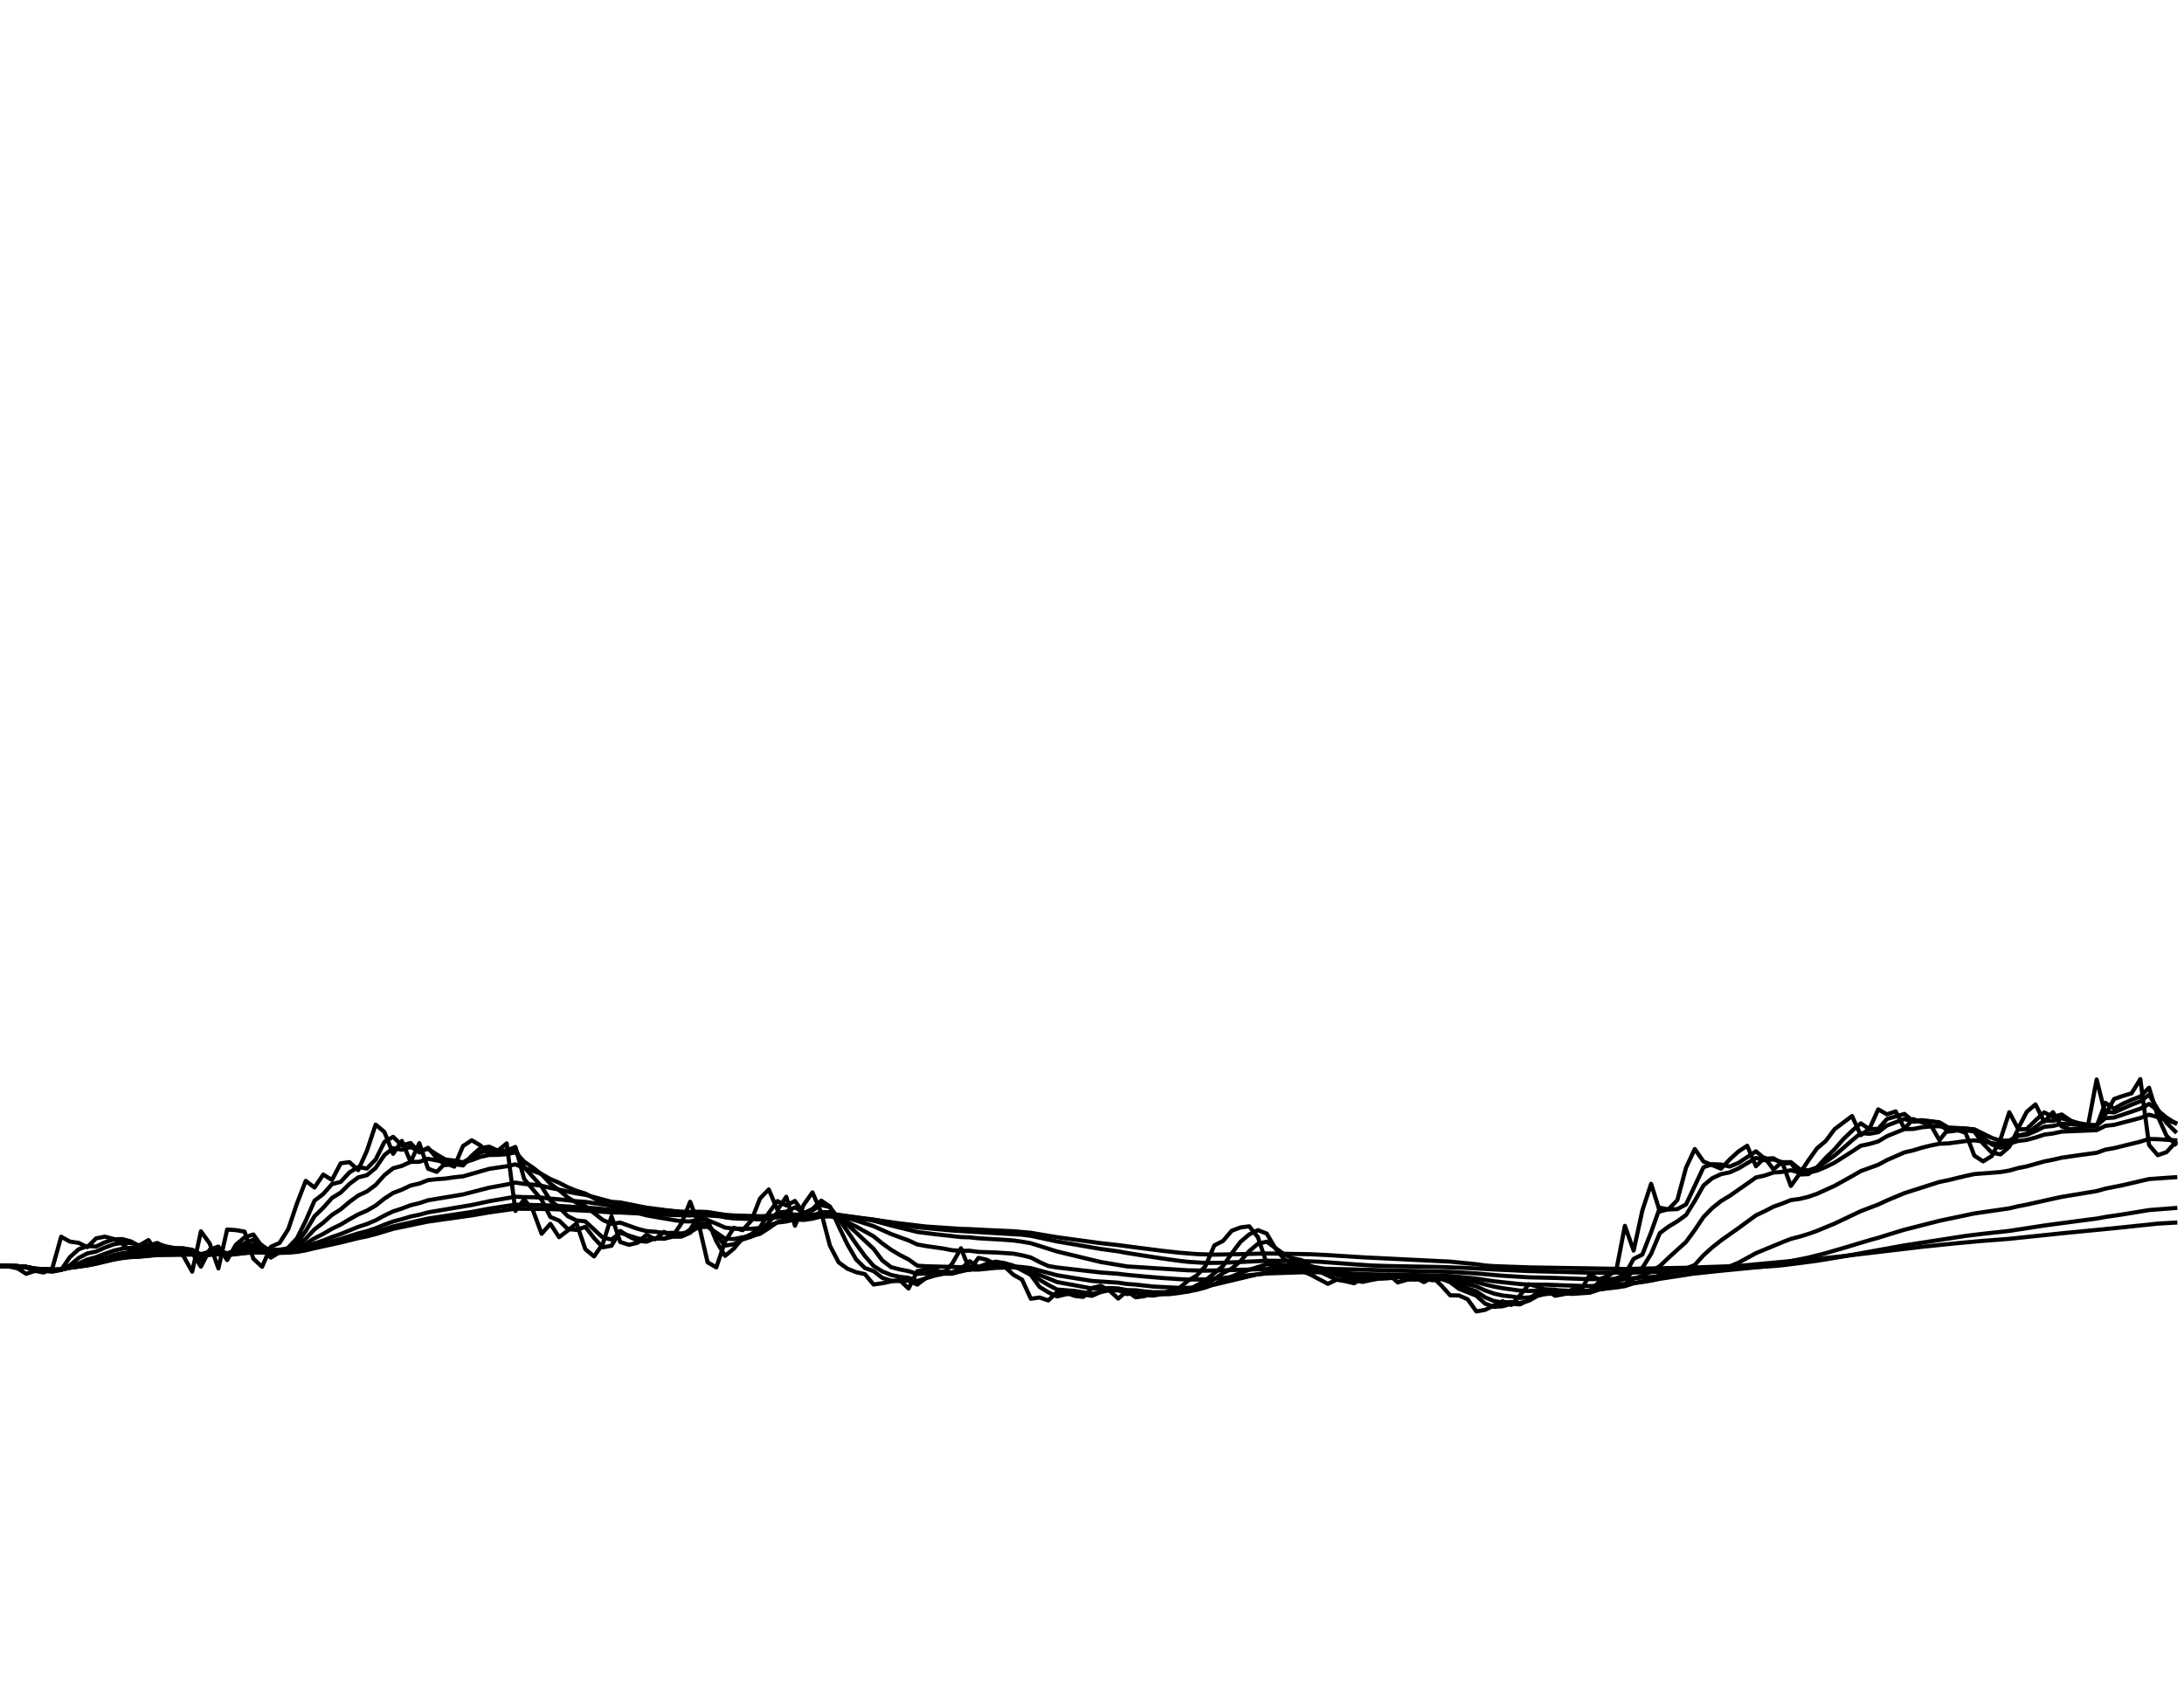<?xml version="1.0" encoding="utf-8" standalone="no"?>
<!DOCTYPE svg PUBLIC "-//W3C//DTD SVG 1.1//EN"
  "http://www.w3.org/Graphics/SVG/1.1/DTD/svg11.dtd">
<svg xmlns:xlink="http://www.w3.org/1999/xlink" width="792pt" height="612pt" viewBox="0 0 792 612" xmlns="http://www.w3.org/2000/svg" version="1.1">
 <defs>
  <style type="text/css">*{stroke-linejoin: round; stroke-linecap: butt}</style>
 </defs>
 <g id="figure_1">
  <g id="patch_1">
   <path d="M 0 612 
L 792 612 
L 792 0 
L 0 0 
z
" style="fill: #ffffff"/>
  </g>
  <g id="axes_1">
   <g id="line2d_1">
    <path d="M 0 459 
L 3.168 459.208 
L 6.336 459.879 
L 9.504 461.873 
L 12.672 460.822 
L 15.84 461.402 
L 19.008 459.761 
L 22.176 448.426 
L 25.344 450.192 
L 28.512 450.654 
L 31.68 452.204 
L 34.848 449.024 
L 38.016 448.399 
L 41.184 449.214 
L 44.352 451.035 
L 47.52 453.726 
L 50.688 451.47 
L 53.856 449.649 
L 57.024 454.215 
L 60.192 454.107 
L 63.36 452.883 
L 66.528 455.439 
L 69.696 461.112 
L 72.864 446.47 
L 76.032 450.845 
L 79.2 459.915 
L 82.368 445.818 
L 85.536 446.035 
L 88.704 446.579 
L 91.872 456.39 
L 95.04 459.344 
L 98.208 452.095 
L 101.376 450.682 
L 104.544 445.682 
L 107.712 436.317 
L 110.88 428.162 
L 114.048 430.599 
L 117.216 425.889 
L 120.384 427.837 
L 123.552 421.808 
L 126.72 421.376 
L 129.888 424.294 
L 133.056 417.275 
L 136.224 407.776 
L 139.392 410.436 
L 142.56 418.38 
L 145.728 413.691 
L 148.896 421.295 
L 152.064 414.499 
L 155.232 423.753 
L 158.4 424.916 
L 161.568 421.7 
L 164.736 423.024 
L 167.904 415.55 
L 171.072 413.449 
L 174.24 415.334 
L 177.408 418.65 
L 180.576 417.221 
L 183.744 414.58 
L 186.912 439.084 
L 190.08 434.88 
L 193.248 438.813 
L 196.416 447.366 
L 199.584 443.754 
L 202.752 448.589 
L 205.92 446.171 
L 209.088 443.591 
L 212.256 452.938 
L 215.424 455.574 
L 218.592 451.035 
L 221.76 441.011 
L 224.928 450.356 
L 228.096 451.361 
L 231.264 450.6 
L 234.432 447.692 
L 237.6 449.35 
L 240.768 446.66 
L 243.936 448.263 
L 247.104 443.591 
L 250.272 435.748 
L 253.44 444.08 
L 256.608 457.722 
L 259.776 459.535 
L 262.944 450.111 
L 266.112 445.193 
L 269.28 446.062 
L 272.448 442.586 
L 275.616 434.555 
L 278.784 431.276 
L 281.952 438.732 
L 285.12 433.931 
L 288.288 444.433 
L 291.456 436.86 
L 294.624 432.359 
L 297.792 439.6 
L 300.96 451.66 
L 304.128 457.722 
L 307.296 460.015 
L 310.464 461.284 
L 313.632 461.982 
L 316.8 465.751 
L 319.968 465.298 
L 323.136 464.619 
L 326.304 464.147 
L 329.472 467.211 
L 332.64 460.912 
L 335.808 460.214 
L 338.976 460.232 
L 342.144 461.746 
L 345.312 458.184 
L 348.48 452.611 
L 351.648 460.477 
L 354.816 456.091 
L 357.984 456.825 
L 361.152 458.538 
L 364.32 459.281 
L 367.488 462.217 
L 370.656 463.993 
L 373.824 470.917 
L 376.992 470.464 
L 380.16 471.542 
L 383.328 468.497 
L 386.496 468.633 
L 389.664 469.875 
L 392.832 470.246 
L 396 467.02 
L 399.168 466.223 
L 402.336 467.945 
L 405.504 470.863 
L 408.672 468.18 
L 411.84 470.382 
L 415.008 469.984 
L 418.176 468.706 
L 421.344 469.086 
L 424.512 467.945 
L 427.68 467.02 
L 430.848 464.356 
L 434.016 462.462 
L 437.184 459.018 
L 440.352 451.579 
L 443.52 449.948 
L 446.688 446.253 
L 449.856 445.057 
L 453.024 444.65 
L 456.192 448.643 
L 459.36 458.157 
L 462.528 459.489 
L 465.696 459.308 
L 468.864 458.592 
L 472.032 460.803 
L 475.2 462.145 
L 481.536 465.516 
L 484.704 464.011 
L 487.872 464.555 
L 491.04 465.298 
L 494.208 463.359 
L 497.376 462.915 
L 500.544 463.241 
L 503.712 462.172 
L 506.88 464.99 
L 513.216 463.232 
L 516.384 464.891 
L 519.552 463.114 
L 522.72 466.141 
L 525.888 469.666 
L 529.056 469.721 
L 532.224 471.098 
L 535.392 475.521 
L 538.56 474.941 
L 544.896 471.823 
L 548.064 473.164 
L 551.232 469.657 
L 554.4 465.67 
L 557.568 466.513 
L 560.736 467.736 
L 563.904 469.83 
L 567.072 469.286 
L 570.24 467.491 
L 573.408 467.763 
L 576.576 462.009 
L 579.744 464.011 
L 582.912 462.652 
L 586.08 460.867 
L 589.248 444.487 
L 592.416 453.454 
L 595.584 438.894 
L 598.752 429.245 
L 601.92 439.274 
L 605.088 438.433 
L 608.256 435.178 
L 611.424 423.375 
L 614.592 416.628 
L 617.76 421.16 
L 624.096 423.753 
L 627.264 420.404 
L 630.432 417.517 
L 633.6 415.442 
L 636.768 422.862 
L 639.936 419.756 
L 643.104 423.997 
L 646.272 421.376 
L 649.44 430.03 
L 652.608 425.592 
L 655.776 420.755 
L 658.944 416.358 
L 662.112 413.691 
L 665.28 409.442 
L 671.616 404.664 
L 674.784 411.619 
L 677.952 409.227 
L 681.12 402.253 
L 684.288 404.048 
L 687.456 402.976 
L 690.624 409.227 
L 693.792 405.764 
L 696.96 406.971 
L 700.128 407.857 
L 703.296 413.422 
L 706.464 409.495 
L 709.632 409.656 
L 712.8 410.759 
L 715.968 419.028 
L 719.136 421.106 
L 722.304 419.19 
L 725.472 413.045 
L 728.64 403.298 
L 731.808 409.253 
L 734.976 403.137 
L 738.144 400.46 
L 741.312 406.756 
L 744.48 403.244 
L 747.648 408.474 
L 750.816 409.468 
L 753.984 409.173 
L 757.152 408.313 
L 760.32 391.418 
L 763.488 404.101 
L 766.656 398.482 
L 769.824 397.387 
L 772.992 396.427 
L 776.16 391.285 
L 779.328 415.172 
L 782.496 418.866 
L 785.664 417.76 
L 788.832 414.284 
L 788.832 414.284 
" clip-path="url(#pcc7d5fad32)" style="fill: none; stroke: #000000; stroke-width: 1.5; stroke-linecap: square"/>
   </g>
   <g id="line2d_2">
    <path d="M 0 459 
L 3.168 459 
L 6.336 459.139 
L 9.504 459.562 
L 12.672 460.794 
L 15.84 460.808 
L 19.008 461.11 
L 22.176 460.43 
L 25.344 455.828 
L 28.512 452.993 
L 31.68 451.806 
L 34.848 451.986 
L 38.016 450.469 
L 41.184 449.402 
L 44.352 449.275 
L 47.52 450.135 
L 50.688 451.941 
L 53.856 451.708 
L 57.024 450.676 
L 60.192 452.45 
L 63.36 453.288 
L 66.528 453.094 
L 69.696 454.279 
L 72.864 459.278 
L 76.032 453.137 
L 79.2 451.989 
L 82.368 456.891 
L 85.536 451.337 
L 88.704 448.67 
L 91.872 447.612 
L 95.04 452.002 
L 98.208 456.007 
L 101.376 454.062 
L 104.544 452.371 
L 107.712 448.995 
L 110.88 442.634 
L 114.048 435.357 
L 117.216 432.946 
L 120.384 429.356 
L 123.552 428.534 
L 126.72 425.11 
L 129.888 423.185 
L 133.056 423.698 
L 136.224 420.447 
L 139.392 414.063 
L 142.56 412.209 
L 145.728 415.278 
L 148.896 414.457 
L 152.064 417.873 
L 155.232 416.172 
L 158.4 419.959 
L 161.568 422.451 
L 164.736 422.103 
L 167.904 422.588 
L 171.072 419.061 
L 174.24 416.253 
L 177.408 415.782 
L 180.576 417.224 
L 183.744 417.209 
L 186.912 415.874 
L 190.08 427.493 
L 196.416 435.055 
L 199.584 441.274 
L 202.752 442.57 
L 205.92 445.638 
L 209.088 445.961 
L 212.256 444.833 
L 215.424 448.912 
L 218.592 452.283 
L 221.76 451.683 
L 224.928 446.333 
L 228.096 448.357 
L 231.264 449.864 
L 234.432 450.241 
L 237.6 448.975 
L 240.768 449.155 
L 243.936 447.89 
L 247.104 448.071 
L 250.272 445.836 
L 253.44 440.761 
L 256.608 442.406 
L 259.776 450.075 
L 262.944 455.365 
L 266.112 452.739 
L 269.28 448.963 
L 272.448 447.508 
L 275.616 445.045 
L 278.784 439.795 
L 281.952 435.508 
L 285.12 437.082 
L 288.288 435.454 
L 291.456 439.931 
L 294.624 438.379 
L 297.792 435.341 
L 300.96 437.464 
L 304.128 444.592 
L 307.296 451.208 
L 310.464 456.672 
L 313.632 459.775 
L 316.8 460.893 
L 319.968 463.35 
L 323.136 464.354 
L 326.304 464.51 
L 329.472 464.344 
L 332.64 465.794 
L 335.808 463.355 
L 338.976 461.783 
L 342.144 461.004 
L 345.312 461.367 
L 348.48 460.035 
L 351.648 457.312 
L 354.816 459.45 
L 357.984 458.167 
L 361.152 457.48 
L 364.32 458.001 
L 367.488 458.916 
L 373.824 462.305 
L 376.992 466.638 
L 380.16 468.571 
L 383.328 470.083 
L 386.496 469.31 
L 389.664 468.991 
L 396 469.866 
L 399.168 468.449 
L 402.336 467.327 
L 405.504 467.631 
L 408.672 469.245 
L 411.84 468.712 
L 415.008 469.551 
L 418.176 469.767 
L 421.344 469.234 
L 424.512 469.164 
L 427.68 468.558 
L 430.848 467.787 
L 437.184 464.249 
L 443.52 459.042 
L 446.688 454.462 
L 449.856 450.272 
L 453.024 447.585 
L 456.192 446.042 
L 459.36 447.291 
L 462.528 452.701 
L 465.696 456.587 
L 468.864 458.272 
L 472.032 458.449 
L 475.2 459.822 
L 478.368 460.998 
L 484.704 464.003 
L 487.872 464.018 
L 491.04 464.296 
L 494.208 464.809 
L 497.376 464.093 
L 500.544 463.508 
L 503.712 463.377 
L 506.88 462.771 
L 510.048 463.88 
L 513.216 463.973 
L 516.384 463.6 
L 519.552 464.244 
L 522.72 463.679 
L 525.888 464.916 
L 529.056 467.304 
L 535.392 469.825 
L 538.56 472.695 
L 541.728 473.841 
L 544.896 473.646 
L 548.064 472.752 
L 551.232 472.972 
L 554.4 471.315 
L 557.568 468.484 
L 560.736 467.49 
L 563.904 467.598 
L 567.072 468.704 
L 570.24 468.987 
L 573.408 468.231 
L 576.576 467.986 
L 579.744 464.983 
L 582.912 464.494 
L 586.08 463.565 
L 589.248 462.203 
L 592.416 456.453 
L 595.584 454.882 
L 598.752 446.795 
L 601.92 437.903 
L 605.088 438.532 
L 608.256 438.413 
L 611.424 436.727 
L 617.76 423.234 
L 620.928 422.134 
L 624.096 422.249 
L 627.264 422.991 
L 630.432 421.66 
L 636.768 417.455 
L 639.936 420.156 
L 643.104 419.962 
L 646.272 421.984 
L 649.44 421.678 
L 652.608 425.864 
L 655.776 425.738 
L 658.944 423.252 
L 662.112 419.804 
L 665.28 416.728 
L 668.448 413.062 
L 671.616 410.035 
L 674.784 407.315 
L 677.952 409.43 
L 681.12 409.296 
L 684.288 405.735 
L 690.624 403.901 
L 693.792 406.561 
L 696.96 406.16 
L 700.128 406.57 
L 703.296 407.206 
L 706.464 410.32 
L 709.632 409.922 
L 712.8 409.8 
L 715.968 410.295 
L 719.136 414.676 
L 722.304 417.919 
L 725.472 418.578 
L 728.64 415.82 
L 731.808 409.53 
L 734.976 409.391 
L 738.144 406.249 
L 741.312 403.332 
L 744.48 405.019 
L 747.648 404.097 
L 750.816 406.263 
L 753.984 407.858 
L 757.152 408.527 
L 760.32 408.418 
L 763.488 399.875 
L 766.656 401.994 
L 769.824 400.221 
L 772.992 398.792 
L 776.16 397.585 
L 779.328 394.397 
L 782.496 404.768 
L 785.664 411.826 
L 788.832 414.843 
L 788.832 414.843 
" clip-path="url(#pcc7d5fad32)" style="fill: none; stroke: #000000; stroke-width: 1.5; stroke-linecap: square"/>
   </g>
   <g id="line2d_3">
    <path d="M 0 459 
L 3.168 459 
L 6.336 459.122 
L 9.504 459.465 
L 12.672 460.405 
L 15.84 460.553 
L 19.008 460.837 
L 22.176 460.492 
L 25.344 458.773 
L 28.512 456.143 
L 31.68 454.483 
L 34.848 453.801 
L 38.016 452.379 
L 41.184 451.2 
L 44.352 450.614 
L 47.52 450.738 
L 50.688 451.616 
L 53.856 451.565 
L 57.024 450.992 
L 60.192 451.928 
L 63.36 452.55 
L 66.528 452.634 
L 69.696 453.443 
L 72.864 456.931 
L 76.032 453.864 
L 79.2 452.98 
L 82.368 455.56 
L 85.536 452.699 
L 88.704 450.743 
L 91.872 449.521 
L 95.04 451.541 
L 98.208 454.038 
L 101.376 453.467 
L 104.544 452.65 
L 107.712 450.604 
L 110.88 446.396 
L 114.048 441.019 
L 117.216 437.939 
L 120.384 434.372 
L 123.552 432.414 
L 126.72 429.276 
L 129.888 426.926 
L 133.056 426.112 
L 136.224 423.488 
L 139.392 418.832 
L 142.56 416.328 
L 145.728 416.886 
L 148.896 415.897 
L 152.064 417.442 
L 155.232 416.538 
L 158.4 418.624 
L 161.568 420.452 
L 164.736 420.81 
L 167.904 421.45 
L 174.24 417.857 
L 177.408 417.11 
L 180.576 417.558 
L 183.744 417.451 
L 186.912 416.607 
L 190.08 423.21 
L 196.416 430.233 
L 199.584 435.284 
L 202.752 437.789 
L 205.92 440.99 
L 209.088 442.533 
L 212.256 442.864 
L 218.592 448.734 
L 221.76 449.449 
L 224.928 447.009 
L 231.264 449.043 
L 234.432 449.537 
L 237.6 449.035 
L 240.768 449.139 
L 243.936 448.426 
L 247.104 448.389 
L 250.272 446.979 
L 253.44 443.678 
L 256.608 443.791 
L 259.776 447.883 
L 262.944 451.627 
L 266.112 451.18 
L 269.28 449.414 
L 272.448 448.427 
L 275.616 446.717 
L 281.952 439.635 
L 285.12 439.357 
L 288.288 437.751 
L 291.456 439.702 
L 294.624 438.858 
L 297.792 436.935 
L 300.96 437.711 
L 304.128 441.812 
L 310.464 451.046 
L 313.632 455.388 
L 316.8 459.029 
L 319.968 461.011 
L 323.136 462.279 
L 326.304 462.977 
L 329.472 463.335 
L 332.64 464.49 
L 338.976 462.515 
L 342.144 461.853 
L 345.312 461.834 
L 348.48 460.934 
L 351.648 459.749 
L 354.816 459.967 
L 357.984 459.399 
L 361.152 459.068 
L 364.32 459 
L 367.488 459.079 
L 370.656 459.994 
L 373.824 461.164 
L 376.992 464.028 
L 380.16 465.92 
L 383.328 467.572 
L 389.664 468.09 
L 396 469.109 
L 402.336 467.848 
L 405.504 467.885 
L 408.672 468.772 
L 411.84 468.61 
L 415.008 469.142 
L 418.176 469.401 
L 421.344 469.205 
L 424.512 469.176 
L 427.68 468.812 
L 430.848 468.283 
L 434.016 467.125 
L 437.184 465.752 
L 440.352 463.769 
L 443.52 461.632 
L 446.688 459.961 
L 449.856 457.261 
L 453.024 453.645 
L 456.192 450.962 
L 459.36 450.23 
L 465.696 454.81 
L 468.864 456.271 
L 472.032 456.917 
L 475.2 459.028 
L 478.368 459.934 
L 481.536 461.082 
L 484.704 462.382 
L 491.04 463.364 
L 494.208 463.94 
L 503.712 463.459 
L 506.88 463.091 
L 510.048 463.658 
L 513.216 463.784 
L 516.384 463.627 
L 519.552 464.003 
L 522.72 463.748 
L 525.888 464.455 
L 529.056 465.99 
L 535.392 468.27 
L 538.56 470.407 
L 541.728 471.747 
L 544.896 472.246 
L 548.064 472.132 
L 551.232 472.446 
L 554.4 471.637 
L 557.568 469.893 
L 560.736 468.905 
L 563.904 468.567 
L 567.072 468.944 
L 570.24 469.049 
L 573.408 468.598 
L 576.576 468.355 
L 579.744 466.488 
L 582.912 465.756 
L 586.08 464.837 
L 589.248 463.657 
L 592.416 460.852 
L 595.584 459.749 
L 598.752 454.63 
L 601.92 447.102 
L 605.088 444.749 
L 608.256 442.852 
L 611.424 440.55 
L 614.592 435.441 
L 617.76 429.834 
L 620.928 427.212 
L 624.096 425.74 
L 627.264 425.087 
L 630.432 423.66 
L 636.768 419.87 
L 639.936 420.698 
L 643.104 420.394 
L 646.272 421.415 
L 649.44 421.384 
L 652.608 423.914 
L 655.776 424.39 
L 658.944 423.305 
L 662.112 421.247 
L 665.28 419.02 
L 671.616 413.51 
L 674.784 410.895 
L 677.952 411.093 
L 681.12 410.533 
L 684.288 408.087 
L 690.624 405.72 
L 693.792 406.734 
L 696.96 406.429 
L 700.128 406.571 
L 703.296 406.922 
L 706.464 408.81 
L 712.8 409.183 
L 715.968 409.641 
L 719.136 412.397 
L 722.304 414.961 
L 725.472 416.215 
L 728.64 415.288 
L 731.808 411.762 
L 734.976 411.035 
L 741.312 406.293 
L 744.48 406.426 
L 747.648 405.49 
L 753.984 407.276 
L 757.152 407.826 
L 760.32 407.968 
L 763.488 403.083 
L 766.656 403.374 
L 772.992 400.562 
L 776.16 399.323 
L 779.328 396.94 
L 782.496 402.276 
L 785.664 407.132 
L 788.832 410.257 
L 788.832 410.257 
" clip-path="url(#pcc7d5fad32)" style="fill: none; stroke: #000000; stroke-width: 1.5; stroke-linecap: square"/>
   </g>
   <g id="line2d_4">
    <path d="M 0 459 
L 3.168 459 
L 6.336 459.113 
L 9.504 459.414 
L 12.672 460.196 
L 19.008 460.622 
L 22.176 460.427 
L 25.344 459.377 
L 28.512 458.128 
L 31.68 456.683 
L 34.848 455.846 
L 38.016 454.605 
L 41.184 453.502 
L 44.352 452.753 
L 47.52 452.458 
L 50.688 452.673 
L 53.856 452.471 
L 57.024 452.001 
L 63.36 452.653 
L 66.528 452.69 
L 69.696 453.138 
L 72.864 455.115 
L 76.032 453.717 
L 79.2 453.254 
L 82.368 454.62 
L 85.536 453.206 
L 88.704 452.056 
L 91.872 451.178 
L 95.04 452.012 
L 98.208 453.294 
L 101.376 453.103 
L 104.544 452.712 
L 107.712 451.585 
L 110.88 449.138 
L 114.048 445.771 
L 117.216 443.333 
L 120.384 440.528 
L 123.552 438.486 
L 126.72 435.811 
L 129.888 433.492 
L 133.056 432.011 
L 136.224 429.64 
L 139.392 426.124 
L 142.56 423.598 
L 145.728 422.748 
L 148.896 421.282 
L 152.064 421.264 
L 155.232 420.163 
L 161.568 421.367 
L 164.736 421.4 
L 167.904 421.64 
L 171.072 420.645 
L 174.24 419.467 
L 177.408 418.789 
L 180.576 418.747 
L 183.744 418.477 
L 186.912 417.837 
L 190.08 421.204 
L 193.248 423.368 
L 196.416 425.81 
L 199.584 429.225 
L 202.752 431.528 
L 205.92 434.237 
L 209.088 436.134 
L 212.256 437.325 
L 218.592 442.342 
L 221.76 443.74 
L 224.928 443.314 
L 231.264 445.569 
L 234.432 446.386 
L 237.6 446.613 
L 240.768 447.074 
L 243.936 447.031 
L 247.104 447.246 
L 250.272 446.683 
L 253.44 444.951 
L 256.608 444.831 
L 262.944 449.104 
L 266.112 449.282 
L 269.28 448.645 
L 272.448 448.253 
L 275.616 447.369 
L 278.784 445.341 
L 281.952 443.109 
L 285.12 442.425 
L 288.288 441.085 
L 291.456 441.621 
L 294.624 440.864 
L 297.792 439.506 
L 300.96 439.516 
L 304.128 441.452 
L 307.296 444.044 
L 310.464 446.917 
L 316.8 452.815 
L 319.968 457.036 
L 323.136 459.457 
L 326.304 460.286 
L 329.472 460.905 
L 332.64 461.915 
L 338.976 461.516 
L 342.144 461.314 
L 345.312 461.387 
L 348.48 460.966 
L 351.648 460.317 
L 354.816 460.348 
L 361.152 459.71 
L 367.488 459.528 
L 370.656 459.96 
L 373.824 460.608 
L 376.992 462.259 
L 383.328 464.858 
L 396 467.189 
L 399.168 467.173 
L 402.336 467.03 
L 405.504 467.183 
L 408.672 467.776 
L 411.84 467.845 
L 415.008 468.255 
L 418.176 468.535 
L 427.68 468.539 
L 430.848 468.299 
L 434.016 467.67 
L 437.184 466.842 
L 440.352 465.597 
L 443.52 464.151 
L 449.856 461.557 
L 453.024 460.409 
L 459.36 458.406 
L 462.528 458.367 
L 465.696 458.703 
L 468.864 458.897 
L 472.032 458.842 
L 478.368 459.697 
L 481.536 460.356 
L 484.704 461.174 
L 494.208 462.595 
L 500.544 462.742 
L 503.712 462.819 
L 506.88 462.713 
L 510.048 463.071 
L 513.216 463.227 
L 516.384 463.223 
L 519.552 463.485 
L 522.72 463.423 
L 525.888 463.854 
L 529.056 464.779 
L 535.392 466.452 
L 538.56 467.903 
L 541.728 469.032 
L 544.896 469.741 
L 548.064 470.082 
L 551.232 470.584 
L 554.4 470.446 
L 557.568 469.693 
L 560.736 469.194 
L 563.904 468.968 
L 570.24 469.145 
L 576.576 468.713 
L 579.744 467.646 
L 582.912 467.068 
L 586.08 466.364 
L 589.248 465.487 
L 592.416 463.679 
L 595.584 462.635 
L 598.752 460.983 
L 601.92 459.078 
L 605.088 456.037 
L 611.424 450.317 
L 614.592 445.99 
L 617.76 441.27 
L 620.928 438.03 
L 624.096 435.513 
L 627.264 433.604 
L 633.6 429.189 
L 636.768 426.948 
L 639.936 426.244 
L 643.104 425.157 
L 646.272 424.924 
L 649.44 424.312 
L 652.608 425.176 
L 655.776 425.202 
L 658.944 424.458 
L 662.112 423.127 
L 665.28 421.579 
L 671.616 417.546 
L 674.784 415.442 
L 677.952 414.788 
L 681.12 413.866 
L 684.288 411.969 
L 690.624 409.402 
L 693.792 409.353 
L 696.96 408.752 
L 700.128 408.448 
L 703.296 408.341 
L 706.464 409.133 
L 712.8 409.233 
L 715.968 409.468 
L 722.304 412.595 
L 725.472 413.641 
L 728.64 413.539 
L 731.808 411.896 
L 734.976 411.47 
L 738.144 410.134 
L 741.312 408.578 
L 744.48 408.28 
L 747.648 407.465 
L 750.816 407.618 
L 757.152 408.092 
L 760.32 408.119 
L 763.488 405.436 
L 766.656 405.218 
L 776.16 401.994 
L 779.328 400.273 
L 782.496 402.64 
L 785.664 405.223 
L 788.832 407.222 
L 788.832 407.222 
" clip-path="url(#pcc7d5fad32)" style="fill: none; stroke: #000000; stroke-width: 1.5; stroke-linecap: square"/>
   </g>
   <g id="line2d_5">
    <path d="M 0 459 
L 6.336 459.109 
L 9.504 459.388 
L 12.672 460.092 
L 19.008 460.497 
L 22.176 460.363 
L 25.344 459.551 
L 28.512 459.017 
L 31.68 457.848 
L 34.848 457.086 
L 41.184 455.111 
L 44.352 454.414 
L 47.52 454.028 
L 50.688 453.995 
L 53.856 453.723 
L 57.024 453.295 
L 63.36 453.462 
L 66.528 453.404 
L 69.696 453.603 
L 72.864 454.73 
L 76.032 453.946 
L 79.2 453.656 
L 82.368 454.406 
L 88.704 452.926 
L 91.872 452.353 
L 95.04 452.715 
L 98.208 453.367 
L 101.376 453.254 
L 104.544 453.028 
L 107.712 452.384 
L 110.88 450.982 
L 114.048 448.997 
L 117.216 447.403 
L 120.384 445.545 
L 123.552 444.022 
L 126.72 442.114 
L 129.888 440.338 
L 133.056 438.969 
L 136.224 437.119 
L 139.392 434.618 
L 142.56 432.562 
L 145.728 431.361 
L 148.896 429.865 
L 152.064 429.141 
L 155.232 427.906 
L 158.4 427.556 
L 161.568 427.334 
L 164.736 426.861 
L 167.904 426.539 
L 177.408 423.82 
L 183.744 422.872 
L 186.912 422.179 
L 190.08 423.586 
L 193.248 424.527 
L 196.416 425.716 
L 199.584 427.516 
L 202.752 428.867 
L 205.92 430.497 
L 209.088 431.791 
L 212.256 432.764 
L 218.592 436.18 
L 221.76 437.406 
L 224.928 437.699 
L 231.264 439.795 
L 234.432 440.691 
L 243.936 442.332 
L 247.104 442.824 
L 250.272 442.885 
L 253.44 442.286 
L 256.608 442.433 
L 259.776 443.703 
L 262.944 445.107 
L 266.112 445.521 
L 272.448 445.536 
L 275.616 445.283 
L 278.784 444.388 
L 281.952 443.293 
L 285.12 442.906 
L 288.288 442.157 
L 291.456 442.345 
L 294.624 441.887 
L 297.792 441.087 
L 300.96 440.957 
L 304.128 441.845 
L 307.296 443.164 
L 310.464 444.735 
L 316.8 448.288 
L 319.968 450.873 
L 323.136 453.133 
L 326.304 455.034 
L 329.472 456.662 
L 332.64 458.92 
L 335.808 459.139 
L 348.48 459.467 
L 351.648 459.256 
L 354.816 459.362 
L 364.32 459.154 
L 367.488 459.169 
L 370.656 459.427 
L 373.824 459.812 
L 380.16 461.558 
L 383.328 462.395 
L 396 464.466 
L 405.504 465.079 
L 408.672 465.564 
L 411.84 465.785 
L 418.176 466.493 
L 427.68 466.977 
L 430.848 466.984 
L 434.016 466.768 
L 437.184 466.413 
L 440.352 465.8 
L 456.192 462.025 
L 459.36 461.488 
L 465.696 461.111 
L 472.032 460.79 
L 475.2 460.793 
L 478.368 460.908 
L 481.536 461.158 
L 484.704 461.525 
L 497.376 462.349 
L 510.048 462.663 
L 519.552 462.992 
L 522.72 463.001 
L 525.888 463.262 
L 535.392 464.855 
L 538.56 465.745 
L 541.728 466.513 
L 544.896 467.09 
L 551.232 467.962 
L 554.4 468.107 
L 560.736 467.794 
L 563.904 467.792 
L 570.24 468.078 
L 576.576 468.01 
L 579.744 467.509 
L 586.08 466.835 
L 589.248 466.337 
L 592.416 465.322 
L 595.584 464.639 
L 598.752 463.609 
L 601.92 462.396 
L 611.424 459.963 
L 614.592 458.666 
L 617.76 455.142 
L 620.928 452.292 
L 624.096 449.786 
L 630.432 445.316 
L 636.768 440.668 
L 639.936 439.172 
L 643.104 437.545 
L 646.272 436.409 
L 649.44 435.15 
L 652.608 434.72 
L 655.776 433.955 
L 658.944 432.85 
L 665.28 429.974 
L 671.616 426.467 
L 674.784 424.633 
L 681.12 422.324 
L 684.288 420.628 
L 690.624 417.848 
L 693.792 417.109 
L 696.96 416.142 
L 700.128 415.359 
L 703.296 414.715 
L 706.464 414.588 
L 712.8 413.751 
L 715.968 413.482 
L 719.136 413.925 
L 722.304 414.502 
L 725.472 414.874 
L 728.64 414.701 
L 731.808 413.724 
L 734.976 413.326 
L 738.144 412.448 
L 741.312 411.416 
L 744.48 410.996 
L 747.648 410.32 
L 753.984 410.053 
L 760.32 409.794 
L 763.488 408.233 
L 766.656 407.864 
L 776.16 405.376 
L 779.328 404.172 
L 782.496 405.066 
L 785.664 406.19 
L 788.832 407.131 
L 788.832 407.131 
" clip-path="url(#pcc7d5fad32)" style="fill: none; stroke: #000000; stroke-width: 1.5; stroke-linecap: square"/>
   </g>
   <g id="line2d_6">
    <path d="M 0 459 
L 6.336 459.106 
L 9.504 459.375 
L 12.672 460.041 
L 19.008 460.431 
L 22.176 460.323 
L 25.344 459.621 
L 28.512 459.154 
L 38.016 456.798 
L 41.184 455.971 
L 44.352 455.341 
L 47.52 454.959 
L 50.688 454.854 
L 57.024 454.193 
L 69.696 454.188 
L 72.864 454.937 
L 76.032 454.382 
L 79.2 454.155 
L 82.368 454.631 
L 88.704 453.603 
L 91.872 453.187 
L 95.04 453.373 
L 98.208 453.756 
L 104.544 453.496 
L 107.712 453.066 
L 110.88 452.155 
L 114.048 450.865 
L 117.216 449.788 
L 120.384 448.53 
L 123.552 447.452 
L 129.888 444.862 
L 133.056 443.819 
L 136.224 442.483 
L 139.392 440.747 
L 142.56 439.243 
L 145.728 438.216 
L 148.896 437.016 
L 152.064 436.253 
L 155.232 435.202 
L 167.904 433.097 
L 177.408 430.641 
L 183.744 429.49 
L 186.912 428.803 
L 190.08 429.274 
L 193.248 429.529 
L 196.416 429.951 
L 199.584 430.74 
L 202.752 431.327 
L 205.92 432.105 
L 209.088 432.736 
L 212.256 433.223 
L 221.76 435.771 
L 224.928 436.004 
L 234.432 437.878 
L 247.104 439.542 
L 250.272 439.719 
L 253.44 439.545 
L 256.608 439.743 
L 262.944 441.402 
L 266.112 441.781 
L 275.616 442.129 
L 278.784 441.801 
L 281.952 441.344 
L 285.12 441.231 
L 288.288 440.915 
L 291.456 441.067 
L 294.624 440.886 
L 297.792 440.518 
L 300.96 440.478 
L 304.128 440.959 
L 307.296 441.68 
L 310.464 442.555 
L 316.8 444.603 
L 323.136 447.453 
L 329.472 449.775 
L 332.64 451.226 
L 335.808 451.804 
L 342.144 452.715 
L 345.312 453.336 
L 348.48 453.543 
L 351.648 453.503 
L 354.816 453.927 
L 361.152 454.14 
L 367.488 454.563 
L 370.656 455.164 
L 373.824 455.966 
L 376.992 457.62 
L 380.16 459.048 
L 383.328 459.581 
L 399.168 461.392 
L 405.504 461.868 
L 408.672 462.251 
L 415.008 462.84 
L 421.344 463.381 
L 427.68 463.809 
L 430.848 463.947 
L 437.184 463.903 
L 443.52 463.392 
L 453.024 462.37 
L 459.36 461.749 
L 472.032 461.328 
L 478.368 461.342 
L 491.04 461.848 
L 497.376 462.055 
L 516.384 462.384 
L 525.888 462.678 
L 535.392 463.603 
L 541.728 464.577 
L 548.064 465.253 
L 551.232 465.593 
L 554.4 465.77 
L 560.736 465.804 
L 567.072 466.06 
L 573.408 466.259 
L 576.576 466.327 
L 582.912 466.059 
L 589.248 465.706 
L 592.416 465.218 
L 595.584 464.877 
L 598.752 464.344 
L 601.92 463.696 
L 611.424 462.251 
L 624.096 459.703 
L 627.264 459.172 
L 630.432 457.851 
L 636.768 454.394 
L 646.272 450.451 
L 649.44 449.212 
L 652.608 448.394 
L 655.776 447.422 
L 658.944 446.286 
L 665.28 443.669 
L 674.784 439.158 
L 681.12 436.75 
L 684.288 435.274 
L 690.624 432.614 
L 703.296 428.576 
L 706.464 427.927 
L 712.8 426.385 
L 715.968 425.712 
L 722.304 425.23 
L 725.472 424.964 
L 728.64 424.446 
L 731.808 423.534 
L 734.976 422.916 
L 741.312 421.131 
L 744.48 420.51 
L 747.648 419.766 
L 753.984 418.851 
L 760.32 417.994 
L 763.488 416.85 
L 766.656 416.299 
L 776.16 413.956 
L 779.328 412.976 
L 782.496 413.056 
L 788.832 413.466 
L 788.832 413.466 
" clip-path="url(#pcc7d5fad32)" style="fill: none; stroke: #000000; stroke-width: 1.5; stroke-linecap: square"/>
   </g>
   <g id="line2d_7">
    <path d="M 0 459 
L 6.336 459.105 
L 9.504 459.369 
L 12.672 460.015 
L 19.008 460.398 
L 22.176 460.301 
L 25.344 459.651 
L 28.512 459.217 
L 34.848 458.008 
L 41.184 456.401 
L 44.352 455.812 
L 47.52 455.443 
L 50.688 455.318 
L 57.024 454.691 
L 69.696 454.577 
L 72.864 455.164 
L 76.032 454.705 
L 79.2 454.507 
L 82.368 454.867 
L 88.704 454.033 
L 91.872 453.691 
L 95.04 453.812 
L 98.208 454.084 
L 104.544 453.86 
L 107.712 453.524 
L 110.88 452.829 
L 114.048 451.851 
L 117.216 451.024 
L 120.384 450.062 
L 123.552 449.226 
L 129.888 447.23 
L 133.056 446.406 
L 136.224 445.373 
L 139.392 444.056 
L 142.56 442.894 
L 145.728 442.059 
L 148.896 441.104 
L 152.064 440.446 
L 155.232 439.593 
L 171.072 436.925 
L 177.408 435.562 
L 186.912 433.921 
L 190.08 434.073 
L 193.248 434.096 
L 196.416 434.233 
L 199.584 434.61 
L 202.752 434.871 
L 209.088 435.567 
L 212.256 435.792 
L 221.76 437.191 
L 224.928 437.295 
L 237.6 438.605 
L 243.936 439.095 
L 247.104 439.335 
L 250.272 439.447 
L 253.44 439.35 
L 256.608 439.473 
L 262.944 440.473 
L 266.112 440.719 
L 275.616 441.007 
L 288.288 440.392 
L 291.456 440.492 
L 300.96 440.189 
L 304.128 440.47 
L 310.464 441.405 
L 316.8 442.625 
L 323.136 444.335 
L 332.64 446.697 
L 338.976 447.495 
L 348.48 448.547 
L 351.648 448.642 
L 354.816 448.99 
L 364.32 449.551 
L 367.488 449.791 
L 370.656 450.23 
L 373.824 450.781 
L 383.328 453.777 
L 399.168 457.594 
L 408.672 459.191 
L 430.848 460.607 
L 437.184 460.732 
L 443.52 460.6 
L 465.696 459.956 
L 478.368 459.986 
L 513.216 460.858 
L 525.888 461.157 
L 535.392 461.74 
L 544.896 462.569 
L 554.4 463.146 
L 563.904 463.372 
L 573.408 463.724 
L 576.576 463.812 
L 589.248 463.69 
L 608.256 462.345 
L 614.592 461.773 
L 624.096 460.767 
L 639.936 459.227 
L 643.104 458.813 
L 649.44 457.259 
L 655.776 455.994 
L 662.112 454.384 
L 668.448 452.541 
L 677.952 449.687 
L 681.12 448.808 
L 687.456 446.844 
L 690.624 445.891 
L 703.296 442.659 
L 709.632 441.32 
L 715.968 439.986 
L 728.64 438.146 
L 731.808 437.391 
L 734.976 436.781 
L 744.48 434.662 
L 747.648 433.981 
L 760.32 431.876 
L 763.488 430.998 
L 769.824 429.724 
L 779.328 427.513 
L 785.664 427.067 
L 788.832 426.866 
L 788.832 426.866 
" clip-path="url(#pcc7d5fad32)" style="fill: none; stroke: #000000; stroke-width: 1.5; stroke-linecap: square"/>
   </g>
   <g id="line2d_8">
    <path d="M 0 459 
L 6.336 459.105 
L 9.504 459.366 
L 12.672 460.003 
L 19.008 460.381 
L 22.176 460.289 
L 25.344 459.665 
L 31.68 458.787 
L 34.848 458.156 
L 41.184 456.614 
L 44.352 456.048 
L 47.52 455.687 
L 50.688 455.555 
L 57.024 454.95 
L 69.696 454.793 
L 72.864 455.308 
L 76.032 454.891 
L 79.2 454.708 
L 82.368 455.017 
L 88.704 454.272 
L 91.872 453.964 
L 95.04 454.058 
L 98.208 454.284 
L 104.544 454.077 
L 107.712 453.784 
L 110.88 453.187 
L 114.048 452.351 
L 120.384 450.816 
L 123.552 450.096 
L 129.888 448.389 
L 133.056 447.677 
L 136.224 446.795 
L 139.392 445.681 
L 142.56 444.693 
L 155.232 441.829 
L 171.072 439.433 
L 177.408 438.25 
L 186.912 436.794 
L 199.584 437.075 
L 205.92 437.461 
L 215.424 438.082 
L 221.76 438.694 
L 224.928 438.741 
L 240.768 439.785 
L 250.272 440.139 
L 253.44 440.057 
L 256.608 440.132 
L 266.112 440.986 
L 275.616 441.176 
L 288.288 440.733 
L 291.456 440.796 
L 300.96 440.571 
L 307.296 441.037 
L 313.632 441.783 
L 316.8 442.208 
L 323.136 443.372 
L 332.64 445.001 
L 345.312 446.183 
L 370.656 447.702 
L 373.824 448.094 
L 383.328 450.144 
L 399.168 452.863 
L 405.504 453.731 
L 408.672 454.316 
L 415.008 455.321 
L 421.344 456.295 
L 427.68 457.166 
L 430.848 457.528 
L 437.184 457.934 
L 443.52 457.861 
L 449.856 457.595 
L 459.36 457.132 
L 472.032 457.246 
L 478.368 457.49 
L 491.04 458.427 
L 497.376 458.861 
L 503.712 459.061 
L 522.72 459.415 
L 532.224 459.763 
L 541.728 460.298 
L 554.4 460.882 
L 567.072 461.207 
L 576.576 461.466 
L 592.416 461.419 
L 598.752 461.254 
L 608.256 460.888 
L 614.592 460.599 
L 627.264 459.913 
L 643.104 459.07 
L 646.272 458.784 
L 652.608 457.989 
L 658.944 457.153 
L 668.448 455.581 
L 690.624 451.561 
L 712.8 448.136 
L 719.136 447.355 
L 728.64 446.32 
L 741.312 444.362 
L 757.152 442.248 
L 760.32 441.851 
L 763.488 441.26 
L 769.824 440.331 
L 779.328 438.763 
L 788.832 438.024 
L 788.832 438.024 
" clip-path="url(#pcc7d5fad32)" style="fill: none; stroke: #000000; stroke-width: 1.5; stroke-linecap: square"/>
   </g>
   <g id="line2d_9">
    <path d="M 0 459 
L 6.336 459.104 
L 9.504 459.364 
L 12.672 459.996 
L 19.008 460.372 
L 22.176 460.284 
L 25.344 459.671 
L 31.68 458.849 
L 34.848 458.228 
L 41.184 456.72 
L 44.352 456.165 
L 47.52 455.809 
L 50.688 455.674 
L 57.024 455.08 
L 69.696 454.905 
L 72.864 455.386 
L 76.032 454.991 
L 79.2 454.814 
L 82.368 455.099 
L 88.704 454.397 
L 91.872 454.106 
L 95.04 454.188 
L 98.208 454.393 
L 104.544 454.195 
L 107.712 453.921 
L 110.88 453.37 
L 114.048 452.6 
L 123.552 450.523 
L 129.888 448.954 
L 133.056 448.298 
L 136.224 447.489 
L 142.56 445.569 
L 155.232 442.931 
L 171.072 440.697 
L 177.408 439.61 
L 186.912 438.263 
L 199.584 438.395 
L 205.92 438.678 
L 215.424 439.143 
L 221.76 439.626 
L 224.928 439.649 
L 240.768 440.458 
L 250.272 440.722 
L 253.44 440.645 
L 256.608 440.697 
L 266.112 441.377 
L 275.616 441.516 
L 288.288 441.136 
L 294.624 441.123 
L 300.96 440.985 
L 307.296 441.346 
L 316.8 442.268 
L 326.304 443.601 
L 335.808 444.731 
L 348.48 445.587 
L 351.648 445.671 
L 357.984 446.003 
L 367.488 446.431 
L 373.824 446.998 
L 383.328 448.604 
L 399.168 450.762 
L 405.504 451.462 
L 411.84 452.295 
L 421.344 453.511 
L 427.68 454.218 
L 434.016 454.729 
L 440.352 454.922 
L 449.856 454.751 
L 459.36 454.496 
L 475.2 454.776 
L 481.536 455.088 
L 494.208 455.893 
L 525.888 457.455 
L 535.392 458.397 
L 538.56 458.847 
L 541.728 459.092 
L 554.4 459.544 
L 589.248 460.111 
L 611.424 459.68 
L 630.432 459.037 
L 639.936 458.126 
L 649.44 457.249 
L 658.944 456.489 
L 668.448 455.46 
L 696.96 452.086 
L 709.632 450.78 
L 719.136 449.92 
L 728.64 449.19 
L 747.648 447.193 
L 766.656 445.342 
L 782.496 443.68 
L 788.832 443.31 
L 788.832 443.31 
" clip-path="url(#pcc7d5fad32)" style="fill: none; stroke: #000000; stroke-width: 1.5; stroke-linecap: square"/>
   </g>
  </g>
 </g>
 <defs>
  <clipPath id="pcc7d5fad32">
   <rect x="0" y="0" width="792" height="612"/>
  </clipPath>
 </defs>
</svg>
